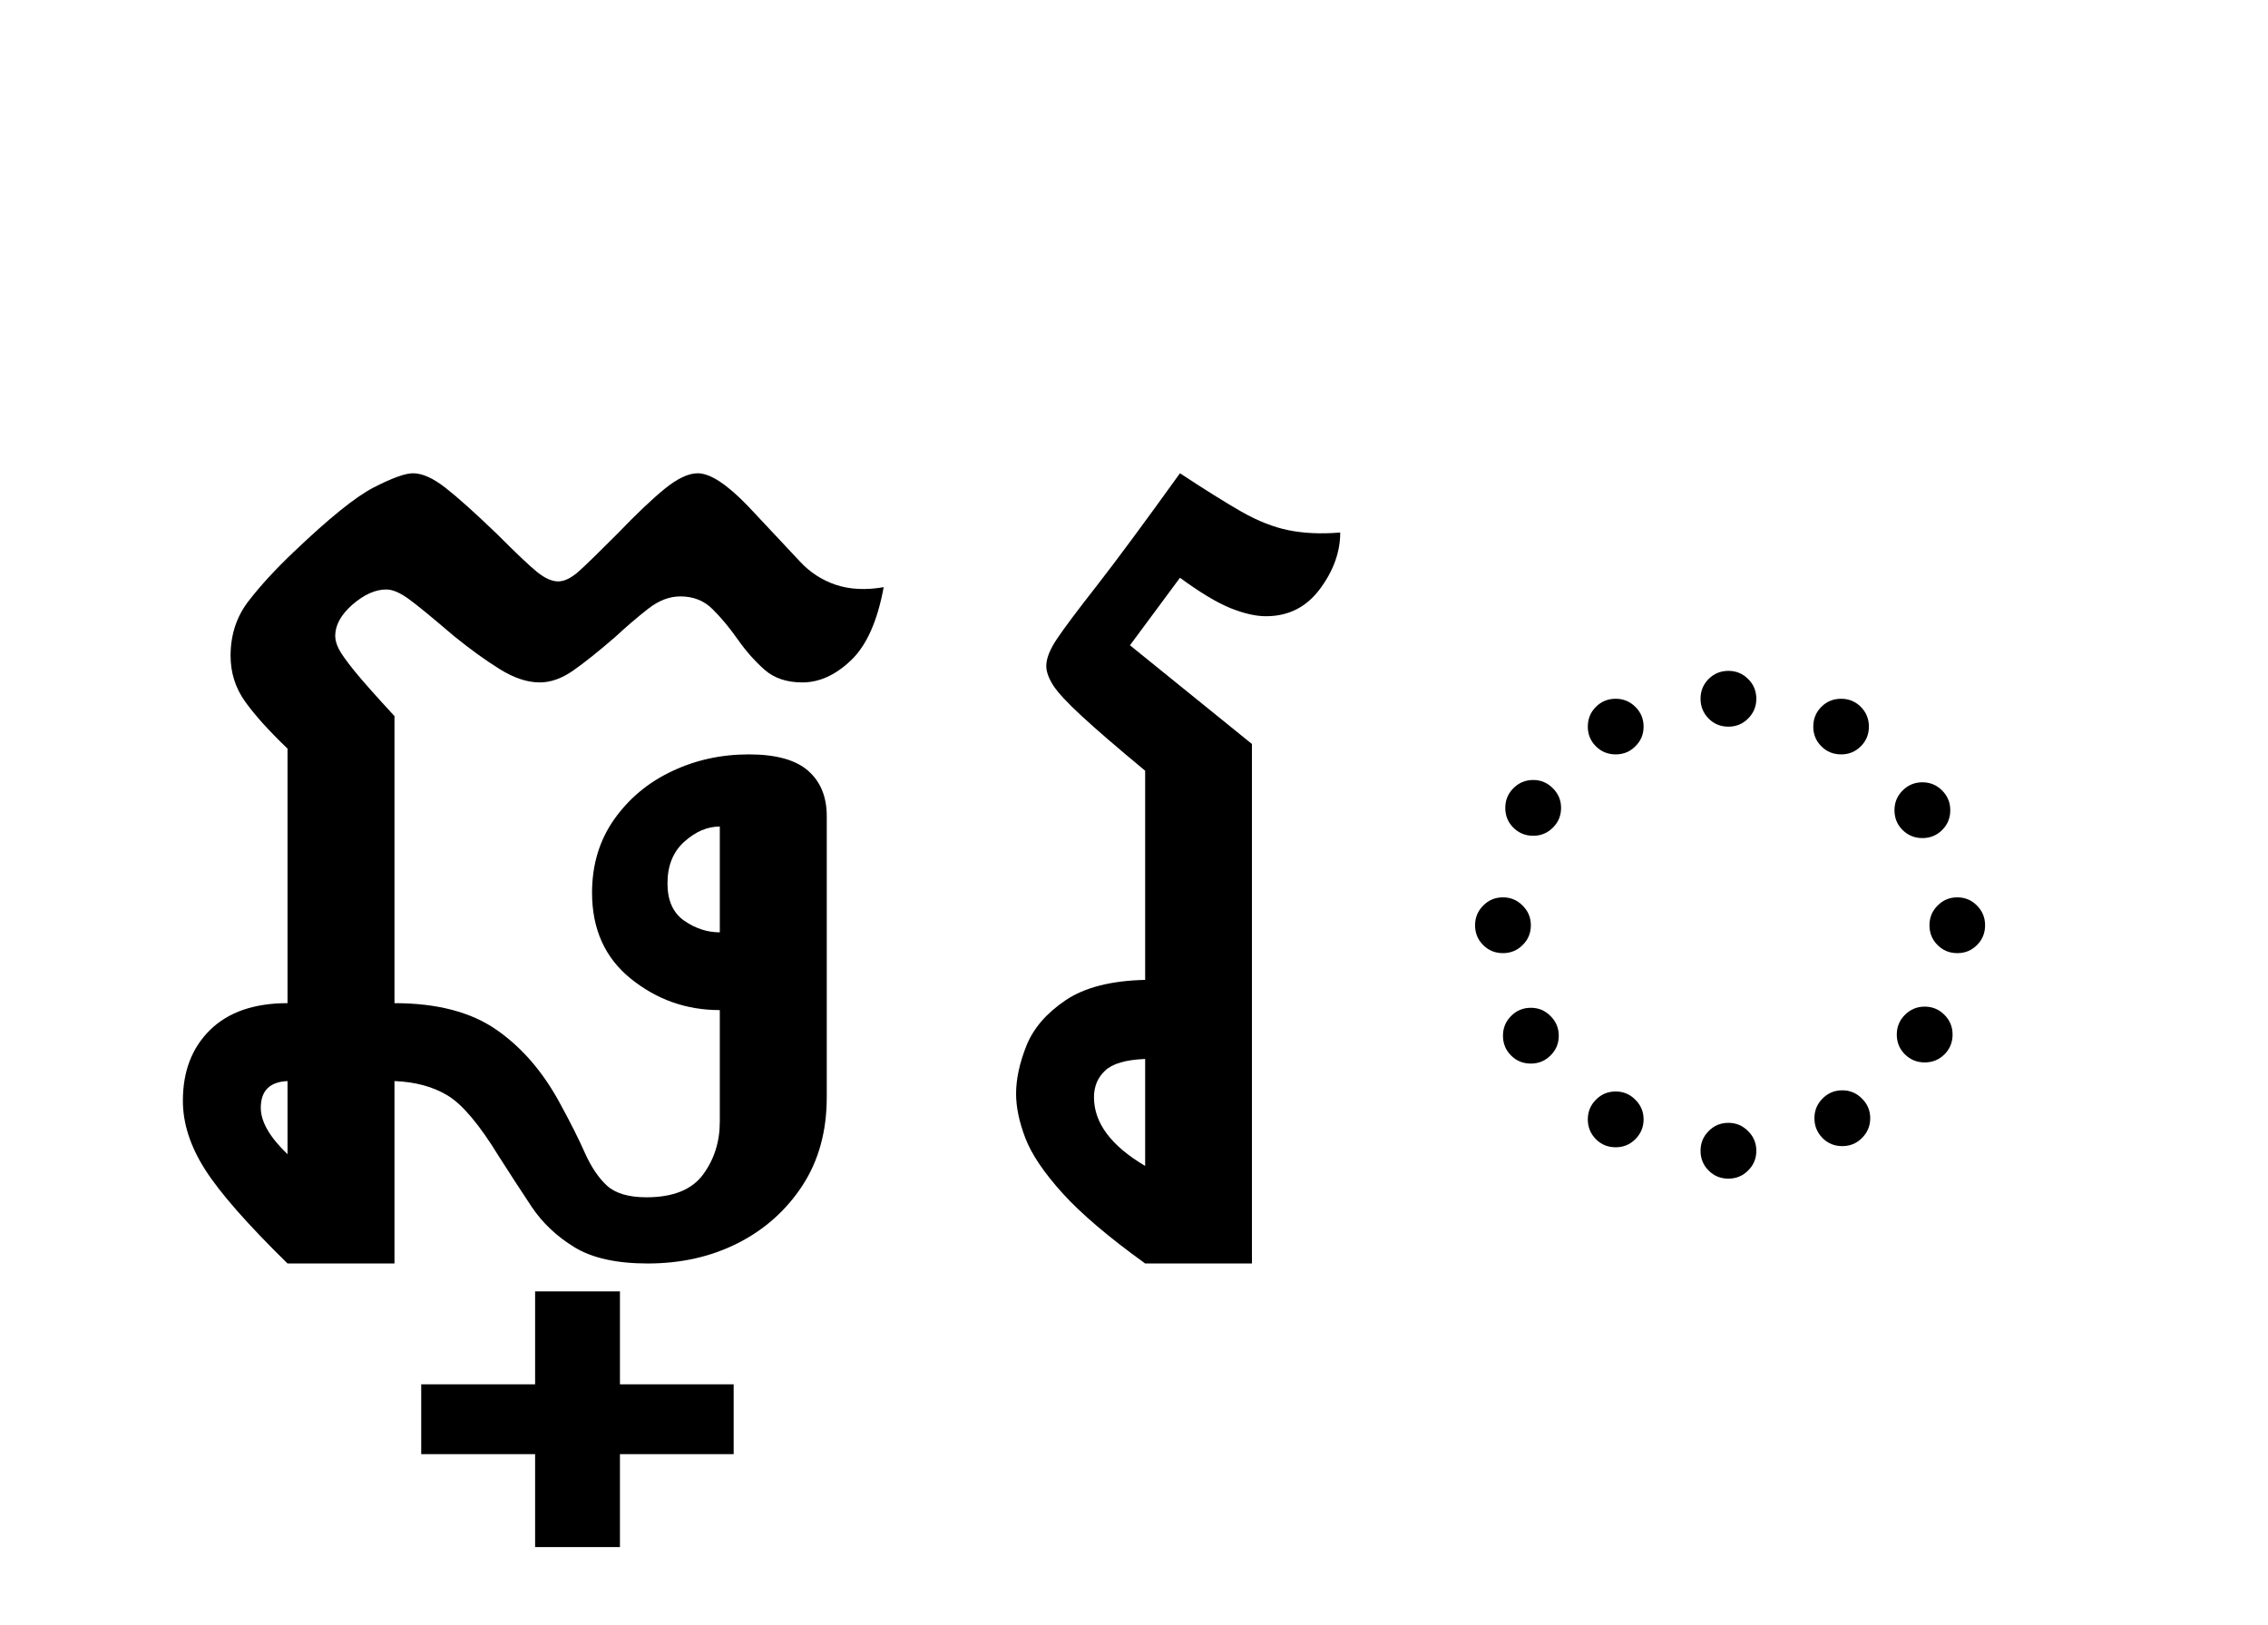 <?xml version="1.0" encoding="UTF-8"?>
<svg xmlns="http://www.w3.org/2000/svg" xmlns:xlink="http://www.w3.org/1999/xlink" width="214.703pt" height="153.828pt" viewBox="0 0 214.703 153.828" version="1.1">
<defs>
<g>
<symbol overflow="visible" id="glyph0-0">
<path style="stroke:none;" d="M 10.562 0 L 10.562 -78.547 L 59.188 -78.547 L 59.188 0 Z M 20.688 -7.375 L 49.062 -7.375 L 49.062 -71.172 L 20.688 -71.172 Z M 20.688 -7.375 "/>
</symbol>
<symbol overflow="visible" id="glyph0-1">
<path style="stroke:none;" d="M 54.891 -48.188 C 57.453 -48.188 59.32 -47.672 60.5 -46.641 C 61.676 -45.609 62.266 -44.176 62.266 -42.344 L 62.266 -15.734 C 62.266 -12.504 61.492 -9.711 59.953 -7.359 C 58.41 -5.016 56.375 -3.203 53.844 -1.922 C 51.312 -0.641 48.469 0 45.312 0 C 42.383 0 40.078 -0.508 38.391 -1.531 C 36.703 -2.562 35.344 -3.848 34.312 -5.391 C 33.289 -6.93 32.266 -8.508 31.234 -10.125 C 29.398 -13.125 27.785 -15.047 26.391 -15.891 C 25.004 -16.734 23.32 -17.191 21.344 -17.266 L 21.344 0 L 11.219 0 C 7.406 -3.738 4.801 -6.707 3.406 -8.906 C 2.008 -11.102 1.312 -13.27 1.312 -15.406 C 1.312 -18.188 2.172 -20.422 3.891 -22.109 C 5.617 -23.797 8.062 -24.641 11.219 -24.641 L 11.219 -48.734 C 9.457 -50.422 8.117 -51.906 7.203 -53.188 C 6.285 -54.469 5.828 -55.914 5.828 -57.531 C 5.828 -59.508 6.395 -61.234 7.531 -62.703 C 8.664 -64.172 10.078 -65.707 11.766 -67.312 C 15.141 -70.539 17.688 -72.594 19.406 -73.469 C 21.133 -74.352 22.363 -74.797 23.094 -74.797 C 23.977 -74.797 25.004 -74.336 26.172 -73.422 C 27.348 -72.504 28.961 -71.055 31.016 -69.078 C 32.848 -67.242 34.129 -66.031 34.859 -65.438 C 35.598 -64.852 36.258 -64.562 36.844 -64.562 C 37.438 -64.562 38.098 -64.891 38.828 -65.547 C 39.566 -66.211 40.773 -67.391 42.453 -69.078 C 44.211 -70.91 45.695 -72.32 46.906 -73.312 C 48.125 -74.301 49.172 -74.797 50.047 -74.797 C 51.223 -74.797 52.801 -73.77 54.781 -71.719 L 59.734 -66.438 C 60.68 -65.414 61.816 -64.68 63.141 -64.234 C 64.461 -63.797 65.969 -63.723 67.656 -64.016 C 67.062 -60.797 66.031 -58.488 64.562 -57.094 C 63.102 -55.695 61.566 -55 59.953 -55 C 58.484 -55 57.289 -55.398 56.375 -56.203 C 55.457 -57.016 54.613 -57.969 53.844 -59.062 C 53.07 -60.164 52.281 -61.117 51.469 -61.922 C 50.664 -62.734 49.645 -63.141 48.406 -63.141 C 47.375 -63.141 46.363 -62.754 45.375 -61.984 C 44.383 -61.211 43.336 -60.316 42.234 -59.297 C 40.617 -57.898 39.281 -56.832 38.219 -56.094 C 37.156 -55.363 36.113 -55 35.094 -55 C 33.914 -55 32.648 -55.422 31.297 -56.266 C 29.941 -57.109 28.492 -58.156 26.953 -59.406 C 24.898 -61.164 23.469 -62.336 22.656 -62.922 C 21.852 -63.504 21.156 -63.797 20.562 -63.797 C 19.539 -63.797 18.477 -63.32 17.375 -62.375 C 16.281 -61.414 15.734 -60.426 15.734 -59.406 C 15.734 -59.031 15.844 -58.625 16.062 -58.188 C 16.281 -57.75 16.773 -57.051 17.547 -56.094 C 18.316 -55.145 19.582 -53.719 21.344 -51.812 L 21.344 -24.641 C 25.375 -24.641 28.598 -23.797 31.016 -22.109 C 33.441 -20.422 35.457 -18.07 37.062 -15.062 C 38.02 -13.312 38.789 -11.773 39.375 -10.453 C 39.969 -9.129 40.664 -8.098 41.469 -7.359 C 42.281 -6.629 43.523 -6.266 45.203 -6.266 C 47.703 -6.266 49.484 -6.977 50.547 -8.406 C 51.609 -9.844 52.141 -11.516 52.141 -13.422 L 52.141 -23.984 C 48.984 -23.984 46.176 -24.973 43.719 -26.953 C 41.27 -28.93 40.047 -31.645 40.047 -35.094 C 40.047 -37.727 40.738 -40.035 42.125 -42.016 C 43.52 -43.992 45.336 -45.516 47.578 -46.578 C 49.816 -47.648 52.254 -48.188 54.891 -48.188 Z M 52.141 -31.344 L 52.141 -41.359 C 50.961 -41.359 49.844 -40.879 48.781 -39.922 C 47.719 -38.973 47.188 -37.656 47.188 -35.969 C 47.188 -34.352 47.719 -33.176 48.781 -32.438 C 49.844 -31.707 50.961 -31.344 52.141 -31.344 Z M 11.219 -10.344 L 11.219 -17.266 C 9.531 -17.191 8.688 -16.348 8.688 -14.734 C 8.688 -13.422 9.531 -11.957 11.219 -10.344 Z M 11.219 -10.344 "/>
</symbol>
<symbol overflow="visible" id="glyph0-2">
<path style="stroke:none;" d="M -36.734 26.844 L -36.734 18.047 L -47.516 18.047 L -47.516 11.438 L -36.734 11.438 L -36.734 2.641 L -28.703 2.641 L -28.703 11.438 L -17.938 11.438 L -17.938 18.047 L -28.703 18.047 L -28.703 26.844 Z M -36.734 26.844 "/>
</symbol>
<symbol overflow="visible" id="glyph0-3">
<path style="stroke:none;" d="M 19.578 -58.516 L 31.125 -49.172 L 31.125 0 L 21.016 0 C 17.566 -2.488 14.961 -4.703 13.203 -6.641 C 11.441 -8.586 10.266 -10.332 9.672 -11.875 C 9.086 -13.414 8.797 -14.812 8.797 -16.062 C 8.797 -17.457 9.125 -18.977 9.781 -20.625 C 10.445 -22.27 11.676 -23.695 13.469 -24.906 C 15.27 -26.125 17.785 -26.77 21.016 -26.844 L 21.016 -46.641 C 18.367 -48.836 16.367 -50.562 15.016 -51.812 C 13.66 -53.062 12.758 -54.031 12.312 -54.719 C 11.875 -55.414 11.656 -56.023 11.656 -56.547 C 11.656 -57.273 12.004 -58.148 12.703 -59.172 C 13.398 -60.203 14.664 -61.891 16.5 -64.234 C 18.332 -66.586 20.938 -70.109 24.312 -74.797 C 26.656 -73.254 28.598 -72.039 30.141 -71.156 C 31.68 -70.281 33.164 -69.695 34.594 -69.406 C 36.02 -69.113 37.648 -69.039 39.484 -69.188 C 39.484 -67.352 38.844 -65.57 37.562 -63.844 C 36.281 -62.125 34.578 -61.266 32.453 -61.266 C 31.492 -61.266 30.375 -61.52 29.094 -62.031 C 27.812 -62.551 26.219 -63.508 24.312 -64.906 Z M 21.016 -9.234 L 21.016 -19.359 C 19.18 -19.285 17.914 -18.914 17.219 -18.25 C 16.52 -17.594 16.172 -16.754 16.172 -15.734 C 16.172 -13.305 17.785 -11.141 21.016 -9.234 Z M 21.016 -9.234 "/>
</symbol>
<symbol overflow="visible" id="glyph0-4">
<path style="stroke:none;" d="M 34.766 -50.812 C 34.023 -50.812 33.398 -51.066 32.891 -51.578 C 32.379 -52.098 32.125 -52.723 32.125 -53.453 C 32.125 -54.191 32.379 -54.816 32.891 -55.328 C 33.398 -55.836 34.023 -56.094 34.766 -56.094 C 35.492 -56.094 36.113 -55.836 36.625 -55.328 C 37.145 -54.816 37.406 -54.191 37.406 -53.453 C 37.406 -52.723 37.145 -52.098 36.625 -51.578 C 36.113 -51.066 35.492 -50.812 34.766 -50.812 Z M 24.094 -48.188 C 23.352 -48.188 22.727 -48.441 22.219 -48.953 C 21.707 -49.461 21.453 -50.082 21.453 -50.812 C 21.453 -51.551 21.707 -52.176 22.219 -52.688 C 22.727 -53.195 23.352 -53.453 24.094 -53.453 C 24.82 -53.453 25.441 -53.195 25.953 -52.688 C 26.473 -52.176 26.734 -51.551 26.734 -50.812 C 26.734 -50.082 26.473 -49.461 25.953 -48.953 C 25.441 -48.441 24.82 -48.188 24.094 -48.188 Z M 45.438 -48.188 C 44.695 -48.188 44.07 -48.441 43.562 -48.953 C 43.051 -49.461 42.797 -50.082 42.797 -50.812 C 42.797 -51.551 43.051 -52.176 43.562 -52.688 C 44.07 -53.195 44.695 -53.453 45.438 -53.453 C 46.164 -53.453 46.785 -53.195 47.297 -52.688 C 47.805 -52.176 48.062 -51.551 48.062 -50.812 C 48.062 -50.082 47.805 -49.461 47.297 -48.953 C 46.785 -48.441 46.164 -48.188 45.438 -48.188 Z M 16.281 -40.484 C 15.551 -40.484 14.926 -40.738 14.406 -41.25 C 13.895 -41.758 13.641 -42.383 13.641 -43.125 C 13.641 -43.852 13.895 -44.473 14.406 -44.984 C 14.926 -45.504 15.551 -45.766 16.281 -45.766 C 17.008 -45.766 17.629 -45.504 18.141 -44.984 C 18.66 -44.473 18.922 -43.852 18.922 -43.125 C 18.922 -42.383 18.66 -41.758 18.141 -41.25 C 17.629 -40.738 17.008 -40.484 16.281 -40.484 Z M 53.125 -40.266 C 52.395 -40.266 51.77 -40.52 51.25 -41.031 C 50.738 -41.539 50.484 -42.164 50.484 -42.906 C 50.484 -43.633 50.738 -44.254 51.25 -44.766 C 51.77 -45.285 52.395 -45.547 53.125 -45.547 C 53.863 -45.547 54.488 -45.285 55 -44.766 C 55.508 -44.254 55.766 -43.633 55.766 -42.906 C 55.766 -42.164 55.508 -41.539 55 -41.031 C 54.488 -40.52 53.863 -40.266 53.125 -40.266 Z M 13.422 -29.375 C 12.68 -29.375 12.055 -29.629 11.547 -30.141 C 11.035 -30.648 10.781 -31.273 10.781 -32.016 C 10.781 -32.742 11.035 -33.363 11.547 -33.875 C 12.055 -34.395 12.68 -34.656 13.422 -34.656 C 14.148 -34.656 14.77 -34.395 15.281 -33.875 C 15.801 -33.363 16.062 -32.742 16.062 -32.016 C 16.062 -31.273 15.801 -30.648 15.281 -30.141 C 14.77 -29.629 14.148 -29.375 13.422 -29.375 Z M 56.438 -29.375 C 55.695 -29.375 55.07 -29.629 54.562 -30.141 C 54.051 -30.648 53.797 -31.273 53.797 -32.016 C 53.797 -32.742 54.051 -33.363 54.562 -33.875 C 55.07 -34.395 55.695 -34.656 56.438 -34.656 C 57.164 -34.656 57.785 -34.395 58.297 -33.875 C 58.805 -33.363 59.062 -32.742 59.062 -32.016 C 59.062 -31.273 58.805 -30.648 58.297 -30.141 C 57.785 -29.629 57.164 -29.375 56.438 -29.375 Z M 53.344 -19.031 C 52.613 -19.031 51.988 -19.285 51.469 -19.797 C 50.957 -20.305 50.703 -20.93 50.703 -21.672 C 50.703 -22.398 50.957 -23.02 51.469 -23.531 C 51.988 -24.051 52.613 -24.312 53.344 -24.312 C 54.082 -24.312 54.707 -24.051 55.219 -23.531 C 55.727 -23.02 55.984 -22.398 55.984 -21.672 C 55.984 -20.93 55.727 -20.305 55.219 -19.797 C 54.707 -19.285 54.082 -19.031 53.344 -19.031 Z M 16.062 -18.922 C 15.32 -18.922 14.695 -19.176 14.188 -19.688 C 13.676 -20.195 13.422 -20.82 13.422 -21.562 C 13.422 -22.289 13.676 -22.91 14.188 -23.422 C 14.695 -23.941 15.32 -24.203 16.062 -24.203 C 16.789 -24.203 17.41 -23.941 17.922 -23.422 C 18.441 -22.91 18.703 -22.289 18.703 -21.562 C 18.703 -20.82 18.441 -20.195 17.922 -19.688 C 17.41 -19.176 16.789 -18.922 16.062 -18.922 Z M 45.547 -11.109 C 44.805 -11.109 44.18 -11.363 43.672 -11.875 C 43.16 -12.395 42.906 -13.02 42.906 -13.75 C 42.906 -14.477 43.16 -15.098 43.672 -15.609 C 44.18 -16.129 44.805 -16.391 45.547 -16.391 C 46.273 -16.391 46.895 -16.129 47.406 -15.609 C 47.926 -15.098 48.188 -14.477 48.188 -13.75 C 48.188 -13.02 47.926 -12.395 47.406 -11.875 C 46.895 -11.363 46.273 -11.109 45.547 -11.109 Z M 24.094 -11 C 23.352 -11 22.727 -11.254 22.219 -11.766 C 21.707 -12.285 21.453 -12.91 21.453 -13.641 C 21.453 -14.367 21.707 -14.988 22.219 -15.5 C 22.727 -16.02 23.352 -16.281 24.094 -16.281 C 24.82 -16.281 25.441 -16.02 25.953 -15.5 C 26.473 -14.988 26.734 -14.367 26.734 -13.641 C 26.734 -12.91 26.473 -12.285 25.953 -11.766 C 25.441 -11.254 24.82 -11 24.094 -11 Z M 34.766 -8.031 C 34.023 -8.031 33.398 -8.285 32.891 -8.797 C 32.379 -9.305 32.125 -9.93 32.125 -10.672 C 32.125 -11.398 32.379 -12.02 32.891 -12.531 C 33.398 -13.051 34.023 -13.312 34.766 -13.312 C 35.492 -13.312 36.113 -13.051 36.625 -12.531 C 37.145 -12.02 37.406 -11.398 37.406 -10.672 C 37.406 -9.93 37.145 -9.305 36.625 -8.797 C 36.113 -8.285 35.492 -8.031 34.766 -8.031 Z M 34.766 -8.031 "/>
</symbol>
</g>
</defs>
<g id="surface1">
<g style="fill:rgb(0%,0%,0%);fill-opacity:1;">
  <use xlink:href="#glyph0-1" x="16" y="119.594"/>
  <use xlink:href="#glyph0-2" x="87.391" y="119.594"/>
  <use xlink:href="#glyph0-3" x="87.391" y="119.594"/>
  <use xlink:href="#glyph0-4" x="128.859" y="119.594"/>
</g>
</g>
</svg>
